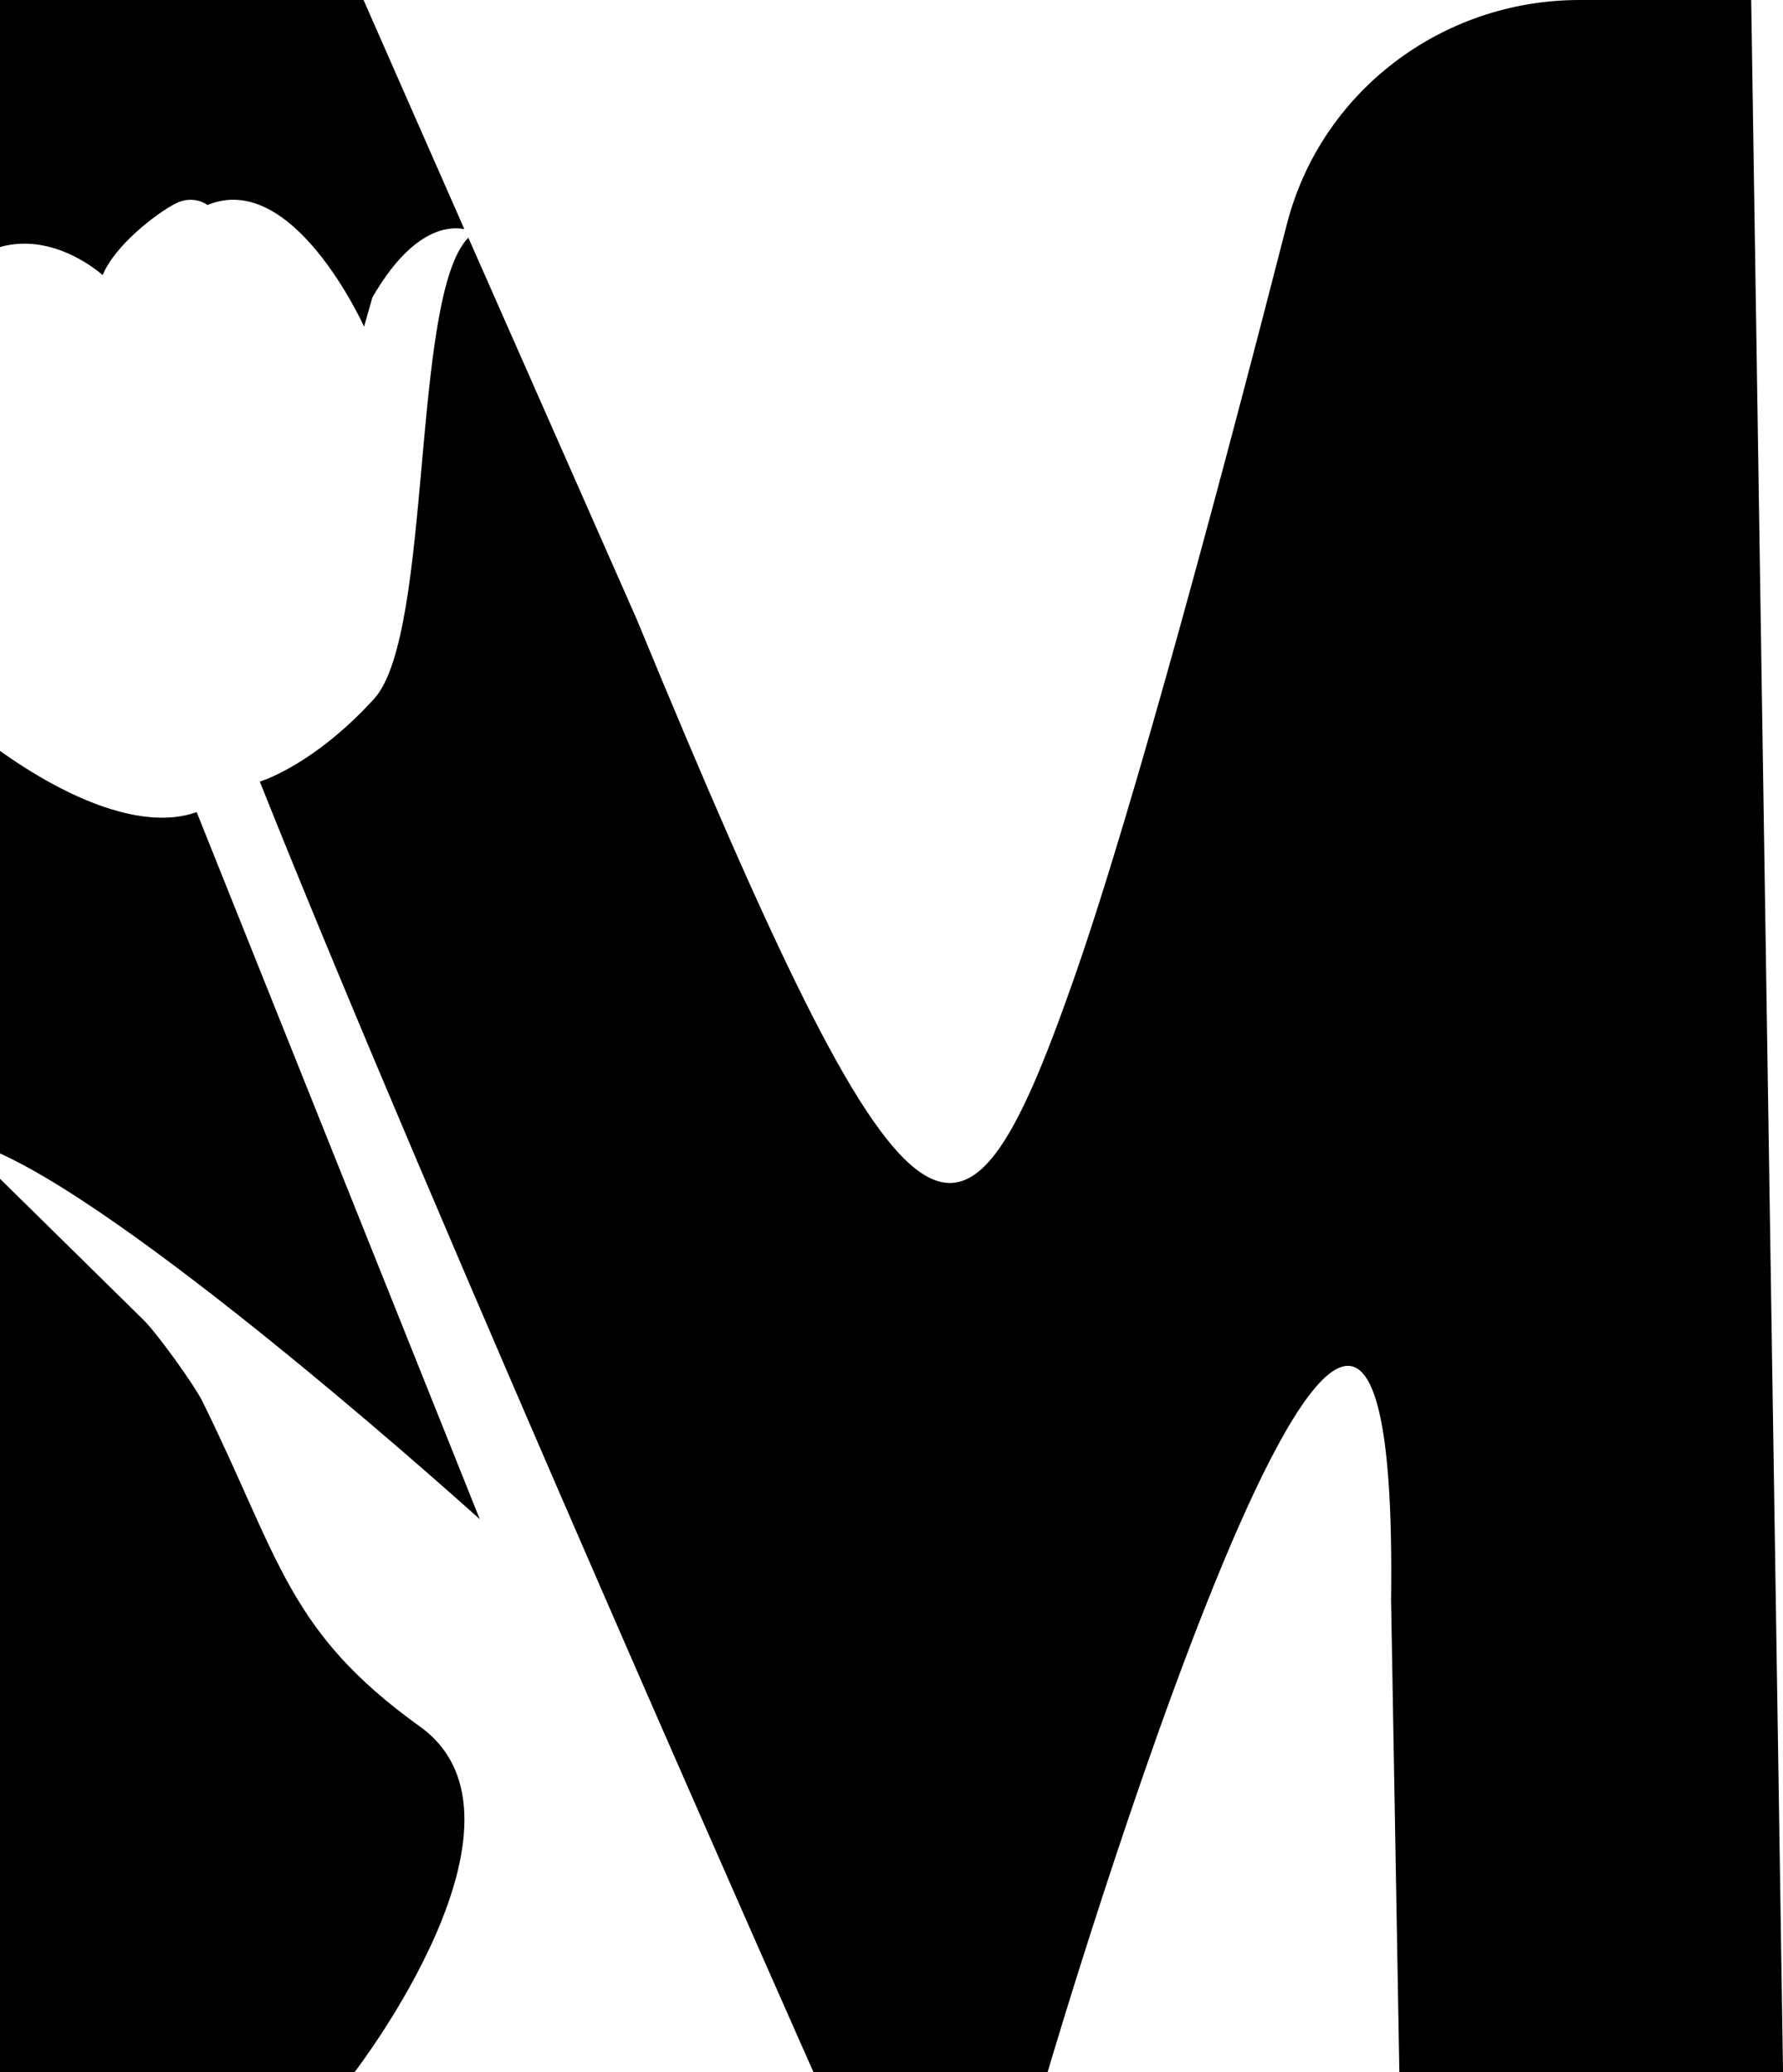 <svg width="37" height="43" viewBox="0 0 37 43" fill="none" xmlns="http://www.w3.org/2000/svg">
<g clip-path="url(#clip0_396_624)">
<path d="M0 15.585V23.934C3.134 25.355 9.957 31.525 9.957 31.525L4.081 16.851C2.991 17.241 1.44 16.608 0 15.581V15.585Z" fill="black"/>
<path d="M2.13 5.709C2.391 5.077 3.256 4.423 3.638 4.226C4.021 4.029 4.306 4.254 4.306 4.254C6.086 3.512 7.555 6.778 7.555 6.778L7.727 6.173C8.541 4.764 9.281 4.69 9.635 4.753L7.544 0H0V5.126C1.144 4.802 2.13 5.709 2.13 5.709Z" fill="black"/>
<path d="M8.713 35.825C5.965 33.852 5.815 32.358 4.206 29.089C4.042 28.751 3.245 27.644 2.973 27.384L0 24.459V43H7.355C7.355 43 11.408 37.758 8.713 35.825Z" fill="black"/>
<path d="M36.34 0H32.777C29.907 0 27.405 1.916 26.705 4.651C25.472 9.457 23.539 16.756 22.263 20.373C19.947 26.948 18.918 26.677 13.207 12.836L9.719 4.932C8.521 6.142 8.986 13.152 7.764 14.499C6.499 15.891 5.391 16.218 5.391 16.218C9 25.264 16.884 43.004 16.884 43.004H21.737C21.737 43.004 29.067 18.099 28.867 33.205L29.039 43.004H37.001L36.34 0Z" fill="black"/>
</g>
<defs>
<clipPath id="clip0_396_624">
<rect width="37" height="43" fill="white"/>
</clipPath>
</defs>
</svg>
